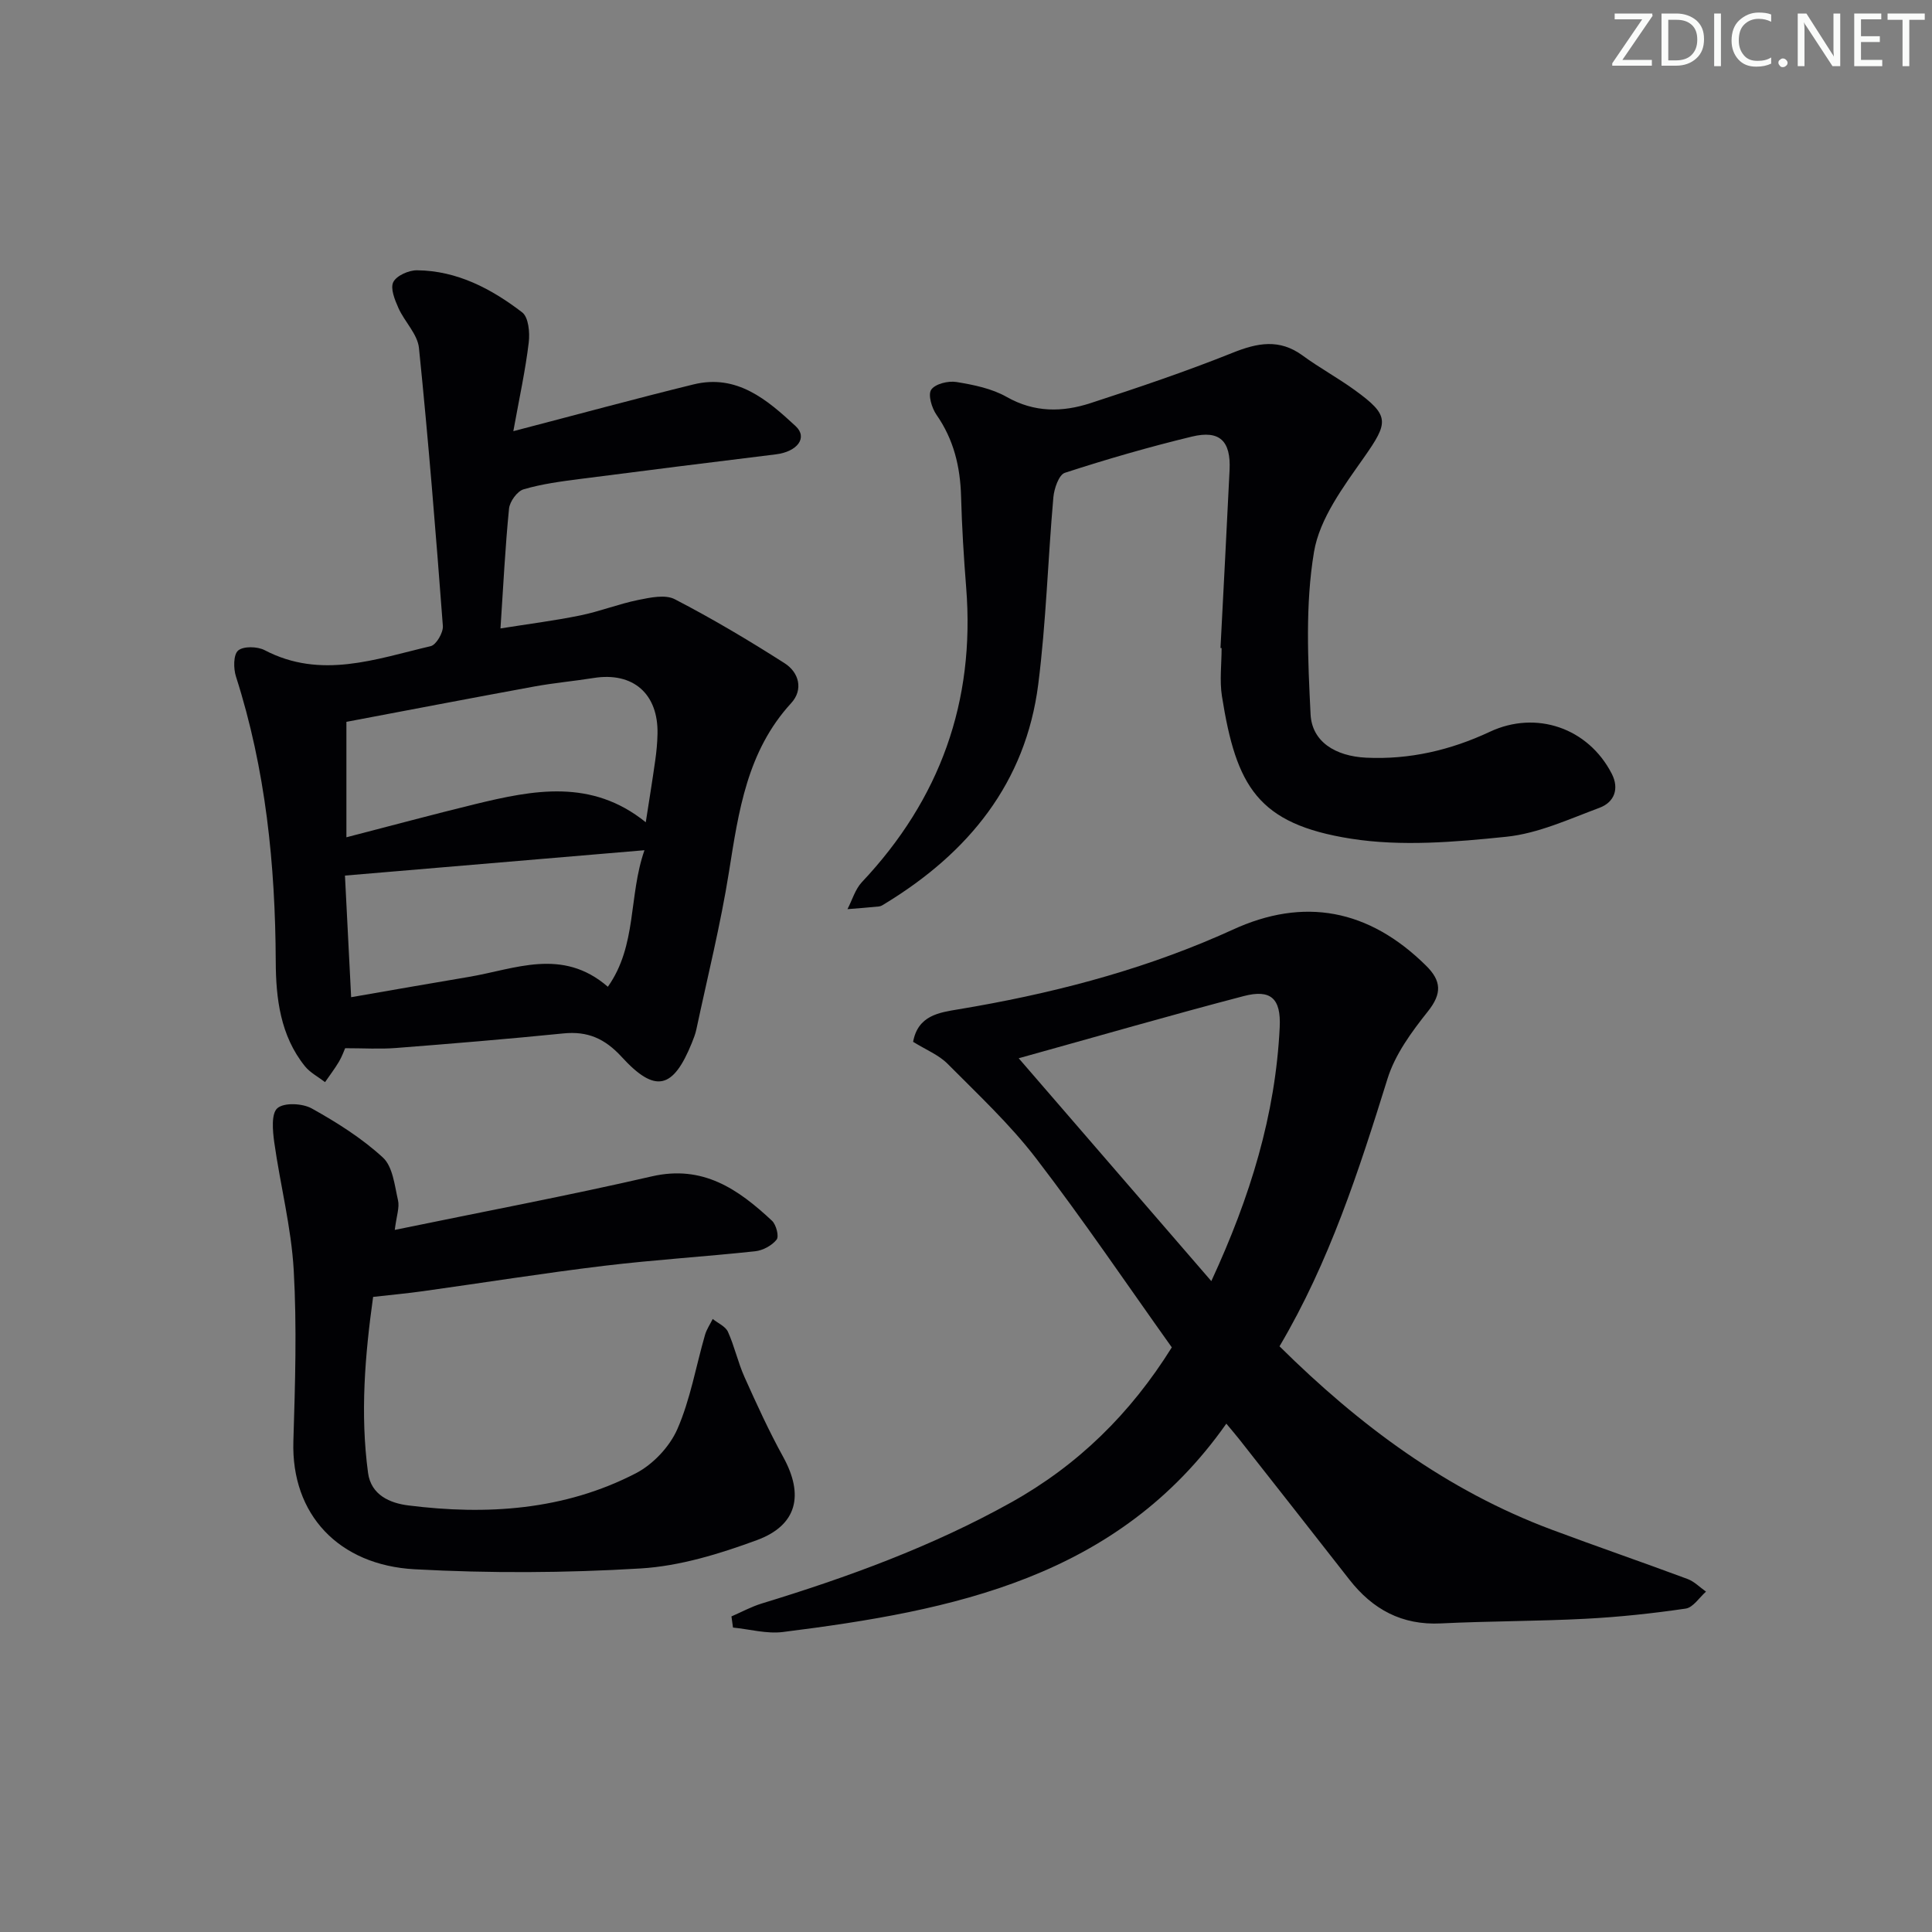 <svg enable-background="new 0 0 400 400" viewBox="0 0 400 400" xmlns="http://www.w3.org/2000/svg"><rect x="0" y="0" width="400" height="400" fill="#808080" stroke="none"/><g fill="#fafbfa"><path d="m342.2 3.2-6.3 9.2h6.1v1.2h-8.2v-.5l6.2-9.1h-5.7v-1.2h7.8v.4z"/><path d="m344 13.7v-10.9h3.1c1.6 0 3 .5 4.1 1.4 1.1 1 1.6 2.2 1.6 3.9s-.5 3-1.6 4-2.5 1.5-4.2 1.5h-3zm1.4-9.6v8.4h1.6c1.4 0 2.5-.4 3.2-1.1.8-.8 1.2-1.8 1.2-3.2s-.4-2.4-1.2-3.1-1.8-1-3.1-1z"/><path d="m356.3 2.8v10.9h-1.4v-10.9z"/><path d="m366.6 13.2c-.8.4-1.8.6-3 .6-1.6 0-2.8-.5-3.7-1.5s-1.4-2.3-1.4-3.9c0-1.7.5-3.2 1.6-4.2s2.4-1.6 4-1.6c1 0 1.9.1 2.6.4v1.5c-.8-.4-1.6-.6-2.6-.6-1.2 0-2.2.4-3 1.2s-1.1 1.9-1.1 3.3c0 1.3.4 2.3 1.1 3.1s1.6 1.1 2.8 1.1c1.1 0 2-.2 2.8-.7v1.3z"/><path d="m368.2 13c0-.3.1-.5.3-.6.2-.2.4-.3.6-.3.3 0 .5.1.7.3s.3.4.3.6-.1.5-.3.6c-.2.2-.4.3-.7.3s-.5-.1-.6-.3c-.2-.2-.3-.4-.3-.6z"/><path d="m381.1 13.7h-1.7l-5.5-8.4c-.2-.2-.3-.5-.4-.7 0 .2.1.8.1 1.5v7.6h-1.4v-10.9h1.8l5.3 8.3c.3.4.4.6.4.8 0-.3-.1-.8-.1-1.6v-7.5h1.4v10.9z"/><path d="m389.7 13.7h-5.8v-10.9h5.6v1.2h-4.2v3.5h3.9v1.2h-3.9v3.7h4.4z"/><path d="m398.4 4.1h-3.1v9.6h-1.4v-9.6h-3.1v-1.3h7.7v1.3z"/></g><path d="m189.05 215.7c1-5.48 5.41-6.07 9.38-6.73 18.56-3.09 36.67-7.7 53.97-15.23.92-.4 1.83-.8 2.74-1.22 14.79-6.84 28.25-4.32 40.12 7.42 3.17 3.13 3.32 5.76.37 9.46-3.36 4.22-6.79 8.89-8.36 13.94-5.93 19.03-12.03 37.93-22.36 55.4 16.51 16.34 34.63 29.85 56.38 37.97 9.33 3.49 18.75 6.72 28.09 10.2 1.41.52 2.56 1.73 3.83 2.62-1.39 1.22-2.66 3.28-4.2 3.51-6.88 1.01-13.82 1.75-20.76 2.11-9.96.52-19.96.47-29.93.96-8.05.4-14.11-2.89-18.93-9.05-7.58-9.71-15.2-19.39-22.81-29.07-.7-.89-1.44-1.74-2.68-3.24-22.5 32-56.66 38.72-91.81 43.14-3.35.42-6.88-.58-10.33-.92-.11-.77-.21-1.54-.32-2.31 2.08-.9 4.11-2.01 6.26-2.67 17.82-5.44 35.24-11.79 51.59-20.9 13.86-7.72 24.74-18.38 33.32-32.13-9.28-13.01-18.31-26.38-28.12-39.16-5.41-7.05-12.02-13.22-18.31-19.56-1.81-1.82-4.43-2.87-7.13-4.54zm21.86 3.4c13.55 15.68 26.41 30.56 39.88 46.14 8.08-17.46 13.28-34.44 14.16-52.56.29-5.95-1.83-7.92-7.46-6.45-15.18 3.97-30.26 8.34-46.58 12.87z" fill="#010104"/><path d="m106.28 89.27c13.28-3.46 25.25-6.72 37.3-9.68 8.99-2.21 15.26 3.18 21.14 8.63 2.58 2.39.36 5.31-4.1 5.85-13.5 1.66-27 3.34-40.49 5.09-3.94.51-7.94 1.03-11.73 2.15-1.32.39-2.86 2.53-3.01 3.99-.79 7.93-1.18 15.91-1.77 24.81 5.63-.9 11.11-1.59 16.5-2.69 4.05-.82 7.95-2.38 12-3.2 2.48-.5 5.61-1.19 7.6-.15 7.78 4.03 15.33 8.52 22.72 13.24 2.98 1.9 3.94 5.46 1.36 8.27-9.12 9.94-10.87 22.35-12.87 34.91-1.74 10.95-4.44 21.75-6.75 32.61-.2.96-.57 1.9-.94 2.82-3.87 9.56-7.56 10.51-14.51 2.92-3.5-3.82-7.06-5.39-12.09-4.88-11.56 1.16-23.14 2.12-34.72 3.02-3.27.25-6.57.04-10.46.04-.21.46-.63 1.68-1.27 2.77-.87 1.47-1.92 2.84-2.89 4.25-1.41-1.09-3.09-1.95-4.17-3.29-5.09-6.32-6.01-14.06-6.04-21.68-.09-20.06-2.08-39.78-8.23-58.98-.54-1.67-.56-4.54.44-5.4 1.09-.94 3.99-.86 5.49-.08 11.66 6.1 23.02 1.83 34.38-.83 1.15-.27 2.62-2.81 2.52-4.18-1.45-19.2-2.99-38.4-4.95-57.56-.29-2.86-2.98-5.43-4.25-8.27-.75-1.69-1.72-4.07-1.06-5.37.67-1.34 3.21-2.46 4.91-2.44 8.31.08 15.4 3.83 21.77 8.71 1.32 1.01 1.61 4.18 1.36 6.24-.68 5.71-1.92 11.36-3.19 18.36zm27.42 80.97c.69-4.44 1.37-8.62 1.96-12.81.26-1.81.43-3.63.47-5.46.19-8.34-5.06-12.9-13.22-11.6-4.08.65-8.22 1.02-12.28 1.76-13.14 2.41-26.26 4.93-38.91 7.32v23.9c9.41-2.43 18.01-4.75 26.65-6.86 12.06-2.93 24.1-5.32 35.33 3.75zm-.27 5.79c-21.19 1.79-41.36 3.5-62.01 5.25.38 7.55.81 15.93 1.28 25.18 8.39-1.45 16.33-2.86 24.29-4.19 9.61-1.6 19.39-6.18 28.86 2.03 6.08-8.59 4.25-18.76 7.58-28.27z" fill="#010104"/><path d="m252.69 134.16c.63-12.28 1.29-24.56 1.88-36.85.29-6-2.03-8.31-7.79-6.92-8.86 2.14-17.64 4.68-26.31 7.5-1.24.4-2.22 3.26-2.38 5.06-1.14 12.9-1.5 25.88-3.13 38.71-2.6 20.45-14.45 34.88-31.63 45.37-.42.26-.87.59-1.33.64-2.18.23-4.36.38-6.54.56.98-1.88 1.59-4.11 2.99-5.6 16.18-17.16 23.45-37.39 21.59-60.93-.5-6.3-.89-12.61-1.06-18.92-.17-6.14-1.51-11.77-5.09-16.9-.98-1.41-1.8-4.16-1.09-5.2.83-1.21 3.52-1.87 5.22-1.59 3.57.58 7.34 1.35 10.42 3.1 5.73 3.25 11.51 3.17 17.32 1.28 9.9-3.22 19.78-6.56 29.44-10.43 5.16-2.07 9.69-2.94 14.48.56 3.48 2.55 7.31 4.63 10.8 7.16 7.32 5.3 7.02 6.67 1.91 13.96-4.24 6.04-9.18 12.63-10.34 19.55-1.83 10.95-1.26 22.41-.71 33.61.28 5.67 5.11 8.68 11.51 8.99 8.98.43 17.49-1.56 25.6-5.36 9.58-4.5 20.38-.82 25.26 8.71 1.58 3.09.51 5.88-2.54 7.02-6.32 2.35-12.72 5.32-19.29 6-10.66 1.1-21.72 2.05-32.19.4-19.32-3.05-23.74-10.84-26.7-29.49-.51-3.24-.07-6.64-.07-9.97-.06-.02-.15-.02-.23-.02z" fill="#010104"/><path d="m81.73 254.64c18.47-3.81 35.92-7.1 53.2-11.08 10.62-2.45 17.93 2.67 24.9 9.18.87.81 1.5 3.24.96 3.91-.98 1.23-2.84 2.24-4.44 2.41-10.41 1.12-20.87 1.76-31.26 3.01-12.52 1.51-24.99 3.51-37.48 5.25-3.26.46-6.55.76-10.36 1.19-1.68 12.02-2.7 24.18-1.05 36.43.62 4.62 4.58 6.27 8.32 6.74 16.26 2.05 32.3 1.01 47.12-6.65 3.56-1.84 7-5.5 8.6-9.15 2.69-6.15 3.84-12.97 5.72-19.49.33-1.16 1.06-2.21 1.6-3.31 1.08.87 2.64 1.53 3.15 2.65 1.36 3.01 2.07 6.33 3.42 9.35 2.51 5.6 5.07 11.21 8.03 16.58 4.31 7.83 2.93 14.12-5.46 17.21-7.72 2.84-15.93 5.37-24.06 5.86-15.55.94-31.23 1.02-46.79.17-15.66-.85-25.58-11.29-25.11-26.49.36-11.82.74-23.68.07-35.46-.51-8.87-2.79-17.62-4.03-26.46-.33-2.38-.65-5.95.66-7.06 1.41-1.2 5.2-1 7.12.07 5.2 2.9 10.36 6.15 14.72 10.16 2.04 1.88 2.42 5.76 3.12 8.83.35 1.48-.29 3.17-.67 6.15z" fill="#010104"/></svg>